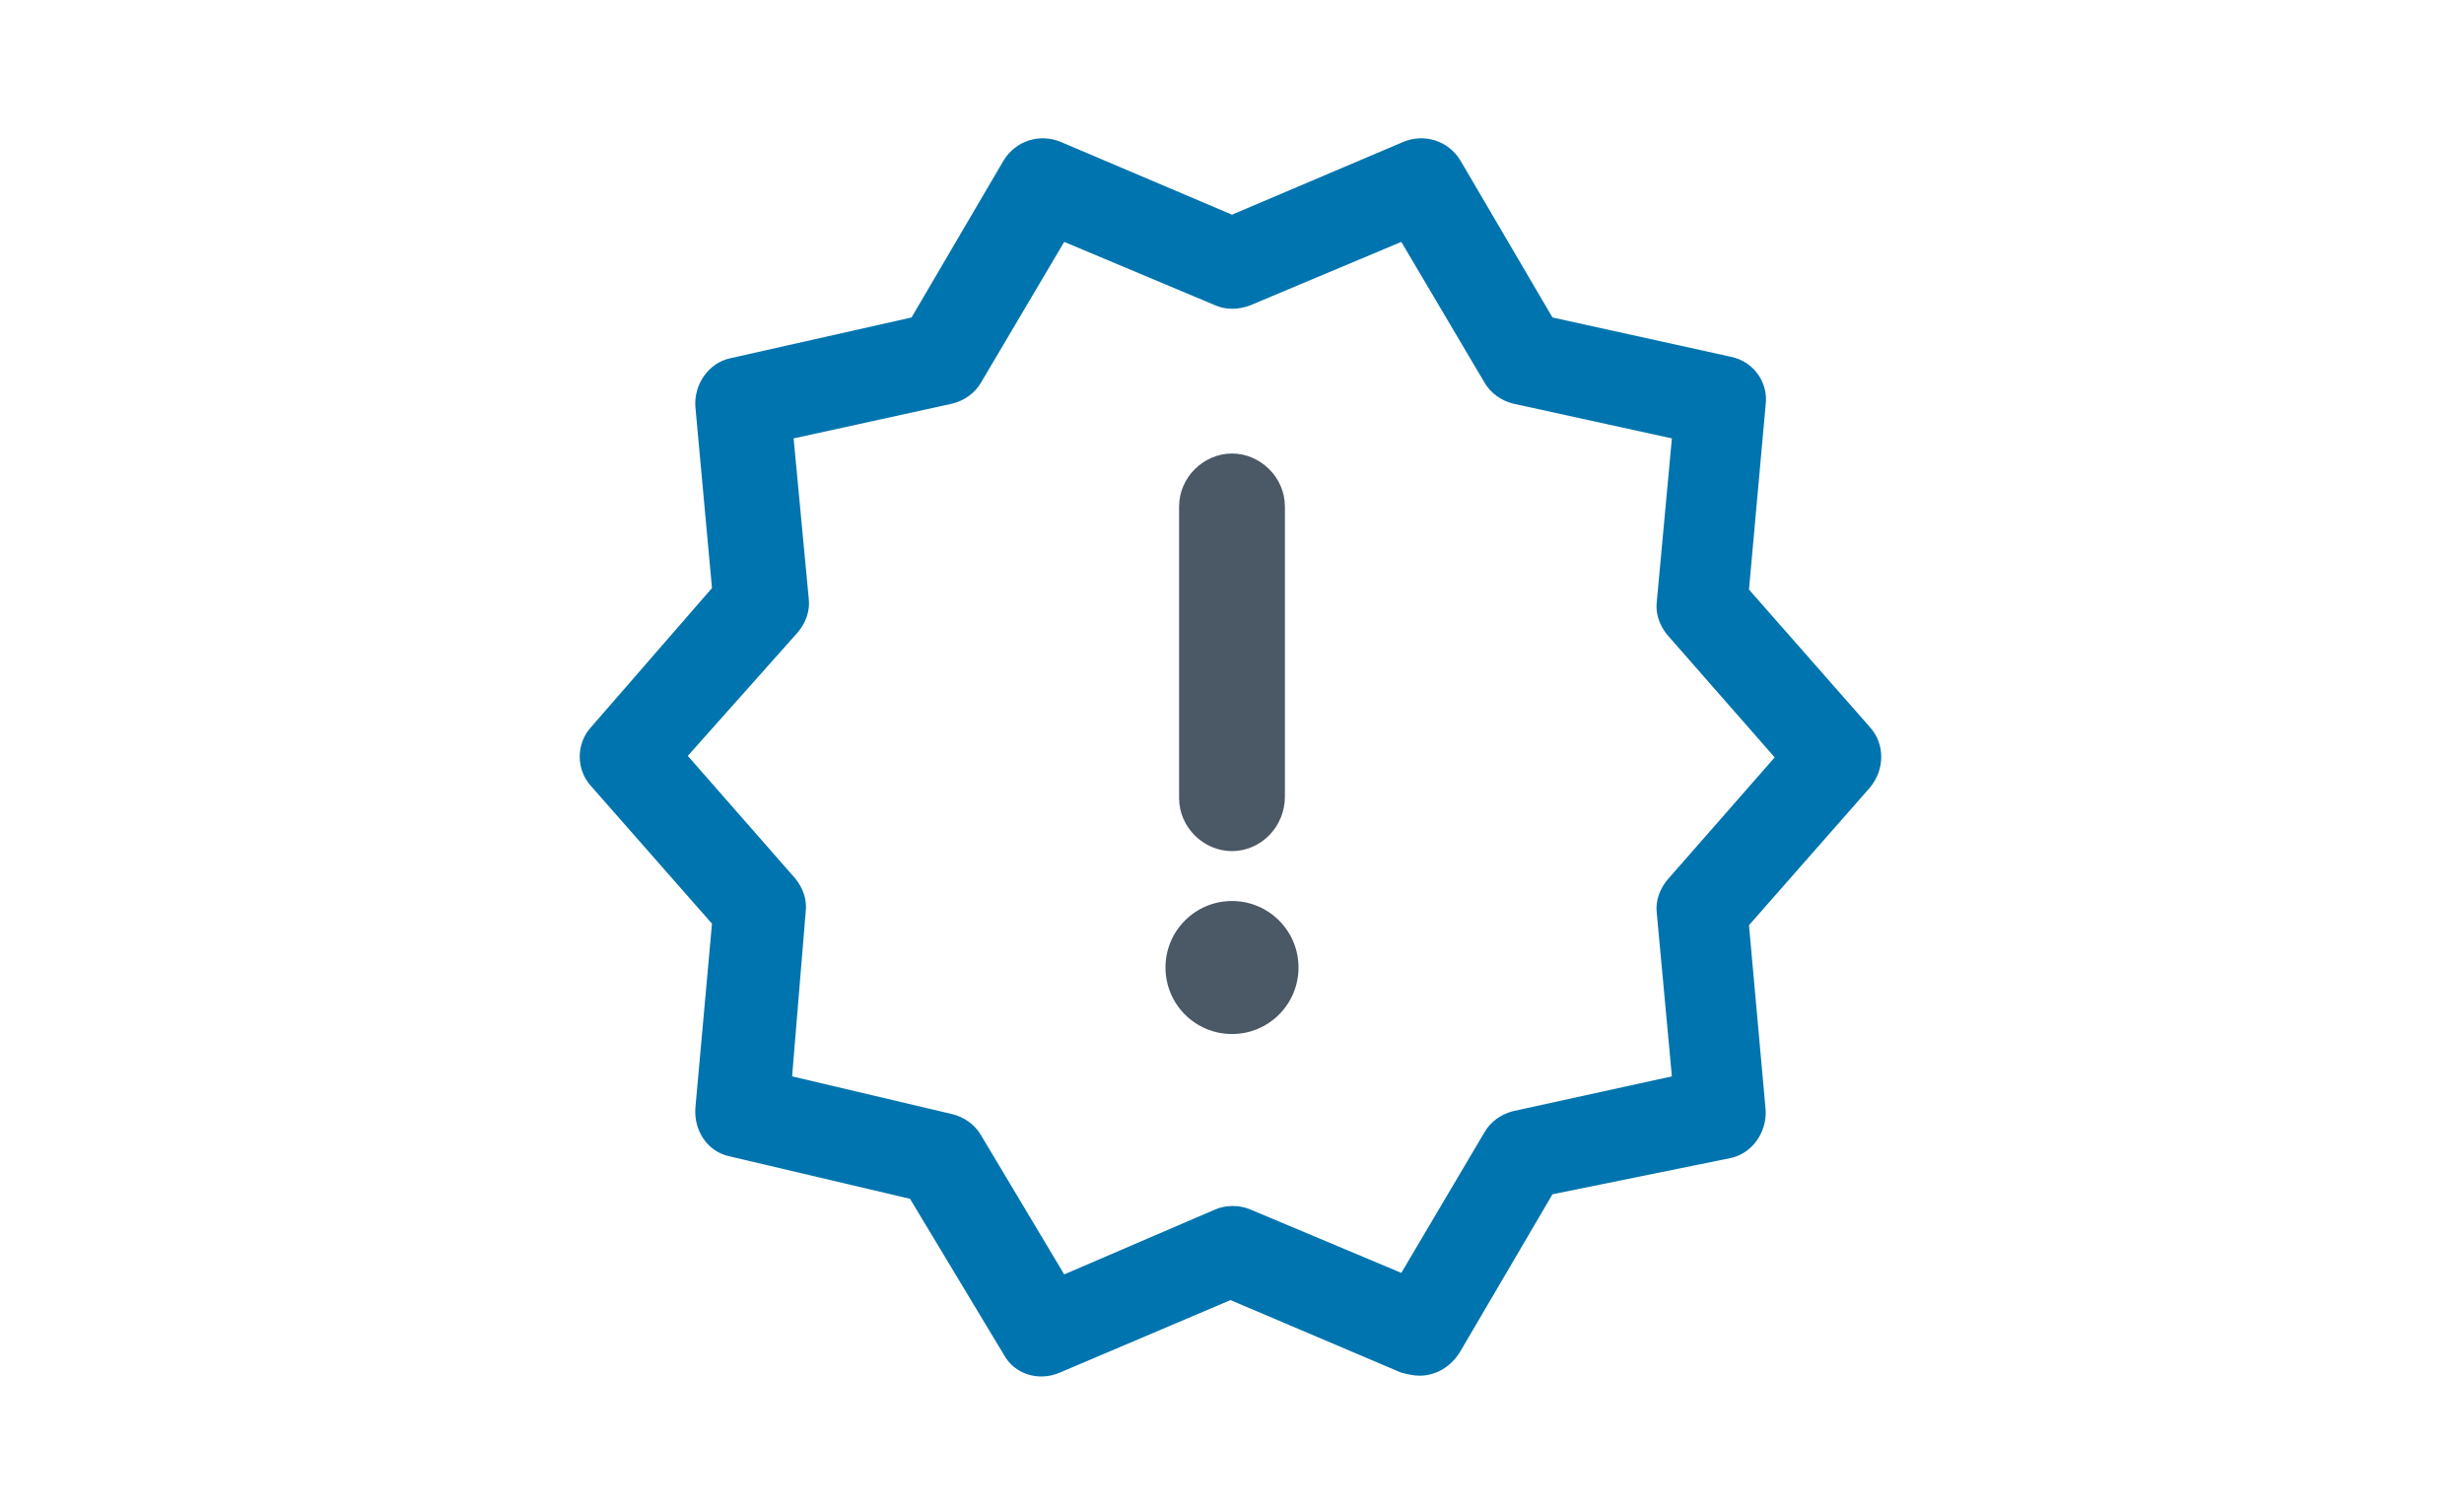 <?xml version="1.0" encoding="utf-8"?>
<!-- Generator: Adobe Illustrator 21.1.0, SVG Export Plug-In . SVG Version: 6.00 Build 0)  -->
<svg version="1.1" id="Layer_1" xmlns="http://www.w3.org/2000/svg" xmlns:xlink="http://www.w3.org/1999/xlink" x="0px" y="0px"
	 viewBox="0 0 163 100" style="enable-background:new 0 0 163 100;" xml:space="preserve">
<style type="text/css">
	.st0{fill:#0074AE;}
	.st1{fill:#4B5865;}
</style>
<path class="st0" d="M93.9,91c-0.4,0-0.8-0.1-1.2-0.2l-11.3-4.8l-11.3,4.8c-1.4,0.6-3,0.1-3.7-1.2l-6.2-10.3l-11.9-2.8
	c-1.5-0.3-2.4-1.7-2.3-3.2l1.1-12.2l-8-9.1c-1-1.1-1-2.8,0-3.9l8-9.2l-1.1-12c-0.1-1.5,0.9-2.9,2.3-3.2L60.3,21l6.1-10.4
	c0.8-1.3,2.4-1.8,3.8-1.2l11.3,4.8l11.3-4.8c1.4-0.6,3-0.1,3.8,1.2l6.1,10.4l11.8,2.6c1.5,0.3,2.5,1.7,2.3,3.2l-1.1,12.2l8,9.1
	c1,1.1,1,2.8,0,4l-8,9.1l1.1,12.2c0.1,1.5-0.9,2.9-2.3,3.2L102.7,79l-6.1,10.4C96,90.4,95,91,93.9,91z M52.4,71.2l10.6,2.5
	c0.8,0.2,1.5,0.7,1.9,1.4l5.5,9.2l10-4.3c0.7-0.3,1.6-0.3,2.3,0l10,4.2l5.5-9.3c0.4-0.7,1.1-1.2,1.9-1.4l10.5-2.3l-1-10.8
	c-0.1-0.8,0.2-1.6,0.7-2.2l7.1-8.1l-7.1-8.1c-0.5-0.6-0.8-1.4-0.7-2.2l1-10.8l-10.5-2.3c-0.8-0.2-1.5-0.7-1.9-1.4l-5.5-9.3l-10,4.2
	c-0.8,0.3-1.6,0.3-2.3,0l-10-4.2l-5.5,9.3c-0.4,0.7-1.1,1.2-1.9,1.4l-10.5,2.3l1,10.6c0.1,0.8-0.2,1.6-0.7,2.2L45.5,50l7.1,8.1
	c0.5,0.6,0.8,1.4,0.7,2.2L52.4,71.2z"/>
<circle class="st1" cx="81.5" cy="64" r="4.4"/>
<path class="st1" d="M81.5,56.3c-1.9,0-3.5-1.6-3.5-3.5V33.5c0-1.9,1.6-3.5,3.5-3.5c1.9,0,3.5,1.6,3.5,3.5v19.2
	C85,54.7,83.4,56.3,81.5,56.3z"/>
</svg>
